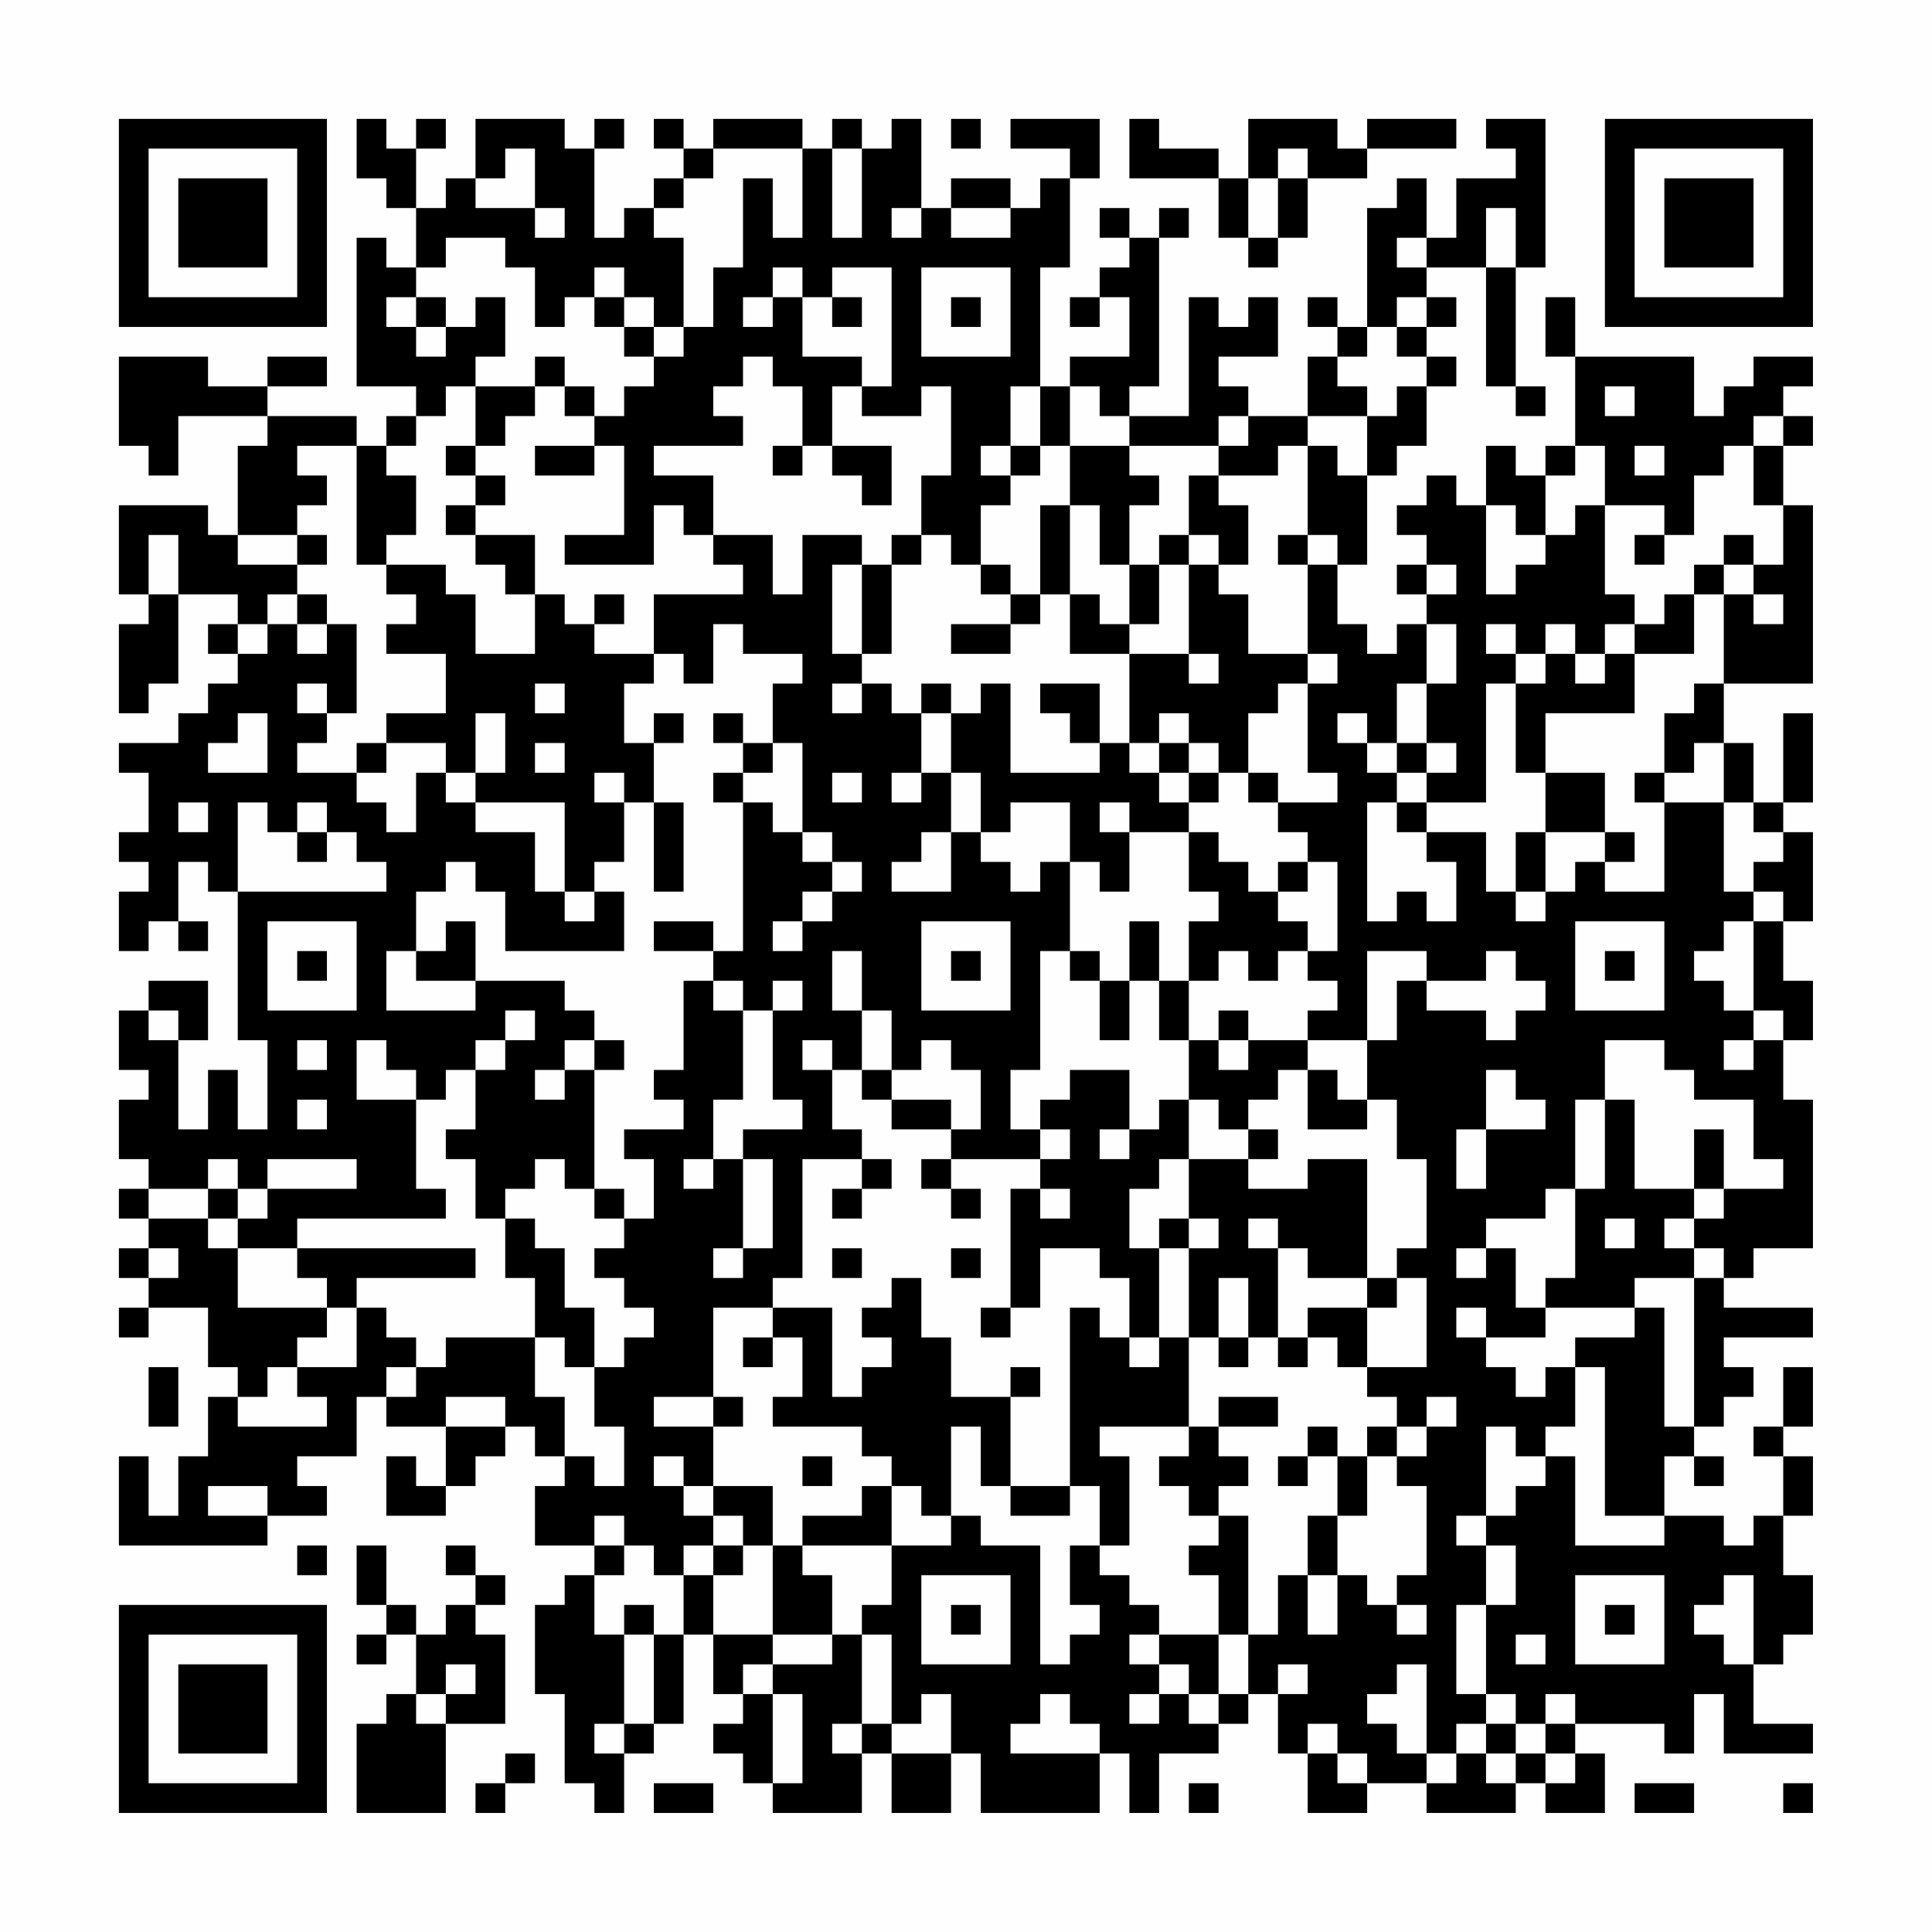 <?xml version="1.0" encoding="UTF-8"?>
<svg xmlns="http://www.w3.org/2000/svg" version="1.1" width="300" height="300" viewBox="0 0 300 300"><rect x="0" y="0" width="300" height="300" fill="#fefefe"/><g transform="scale(4.615)"><g transform="translate(4,4)"><path fill-rule="evenodd" d="M8 0L8 2L9 2L9 3L10 3L10 5L9 5L9 4L8 4L8 9L10 9L10 10L9 10L9 11L8 11L8 10L5 10L5 9L7 9L7 8L5 8L5 9L3 9L3 8L0 8L0 11L1 11L1 12L2 12L2 10L5 10L5 11L4 11L4 14L3 14L3 13L0 13L0 16L1 16L1 17L0 17L0 20L1 20L1 19L2 19L2 16L4 16L4 17L3 17L3 18L4 18L4 19L3 19L3 20L2 20L2 21L0 21L0 22L1 22L1 24L0 24L0 25L1 25L1 26L0 26L0 28L1 28L1 27L2 27L2 28L3 28L3 27L2 27L2 25L3 25L3 26L4 26L4 31L5 31L5 34L4 34L4 32L3 32L3 34L2 34L2 31L3 31L3 29L1 29L1 30L0 30L0 32L1 32L1 33L0 33L0 35L1 35L1 36L0 36L0 37L1 37L1 38L0 38L0 39L1 39L1 40L0 40L0 41L1 41L1 40L3 40L3 42L4 42L4 43L3 43L3 45L2 45L2 47L1 47L1 45L0 45L0 48L5 48L5 47L7 47L7 46L6 46L6 45L8 45L8 43L9 43L9 44L11 44L11 46L10 46L10 45L9 45L9 47L11 47L11 46L12 46L12 45L13 45L13 44L14 44L14 45L15 45L15 46L14 46L14 48L16 48L16 49L15 49L15 50L14 50L14 53L15 53L15 56L16 56L16 57L17 57L17 55L18 55L18 54L19 54L19 51L20 51L20 53L21 53L21 54L20 54L20 55L21 55L21 56L22 56L22 57L25 57L25 55L26 55L26 57L28 57L28 55L29 55L29 57L33 57L33 55L34 55L34 57L35 57L35 55L37 55L37 54L38 54L38 53L39 53L39 55L40 55L40 57L42 57L42 56L44 56L44 57L47 57L47 56L48 56L48 57L50 57L50 55L49 55L49 54L52 54L52 55L53 55L53 53L54 53L54 55L57 55L57 54L55 54L55 52L56 52L56 51L57 51L57 49L56 49L56 47L57 47L57 45L56 45L56 44L57 44L57 42L56 42L56 44L55 44L55 45L56 45L56 47L55 47L55 48L54 48L54 47L52 47L52 45L53 45L53 46L54 46L54 45L53 45L53 44L54 44L54 43L55 43L55 42L54 42L54 41L57 41L57 40L54 40L54 39L55 39L55 38L57 38L57 33L56 33L56 31L57 31L57 29L56 29L56 27L57 27L57 24L56 24L56 23L57 23L57 20L56 20L56 23L55 23L55 21L54 21L54 19L57 19L57 13L56 13L56 11L57 11L57 10L56 10L56 9L57 9L57 8L55 8L55 9L54 9L54 10L53 10L53 8L49 8L49 6L48 6L48 8L49 8L49 11L48 11L48 12L47 12L47 11L46 11L46 13L45 13L45 12L44 12L44 13L43 13L43 14L44 14L44 15L43 15L43 16L44 16L44 17L43 17L43 18L42 18L42 17L41 17L41 15L42 15L42 12L43 12L43 11L44 11L44 9L45 9L45 8L44 8L44 7L45 7L45 6L44 6L44 5L46 5L46 9L47 9L47 10L48 10L48 9L47 9L47 5L48 5L48 0L46 0L46 1L47 1L47 2L45 2L45 4L44 4L44 2L43 2L43 3L42 3L42 7L41 7L41 6L40 6L40 7L41 7L41 8L40 8L40 10L38 10L38 9L37 9L37 8L39 8L39 6L38 6L38 7L37 7L37 6L36 6L36 10L34 10L34 9L35 9L35 4L36 4L36 3L35 3L35 4L34 4L34 3L33 3L33 4L34 4L34 5L33 5L33 6L32 6L32 7L33 7L33 6L34 6L34 8L32 8L32 9L31 9L31 5L32 5L32 2L33 2L33 0L30 0L30 1L32 1L32 2L31 2L31 3L30 3L30 2L28 2L28 3L27 3L27 0L26 0L26 1L25 1L25 0L24 0L24 1L23 1L23 0L20 0L20 1L19 1L19 0L18 0L18 1L19 1L19 2L18 2L18 3L17 3L17 4L16 4L16 1L17 1L17 0L16 0L16 1L15 1L15 0L12 0L12 2L11 2L11 3L10 3L10 1L11 1L11 0L10 0L10 1L9 1L9 0ZM28 0L28 1L29 1L29 0ZM34 0L34 2L37 2L37 4L38 4L38 5L39 5L39 4L40 4L40 2L42 2L42 1L45 1L45 0L42 0L42 1L41 1L41 0L38 0L38 2L37 2L37 1L35 1L35 0ZM13 1L13 2L12 2L12 3L14 3L14 4L15 4L15 3L14 3L14 1ZM20 1L20 2L19 2L19 3L18 3L18 4L19 4L19 7L18 7L18 6L17 6L17 5L16 5L16 6L15 6L15 7L14 7L14 5L13 5L13 4L11 4L11 5L10 5L10 6L9 6L9 7L10 7L10 8L11 8L11 7L12 7L12 6L13 6L13 8L12 8L12 9L11 9L11 10L10 10L10 11L9 11L9 12L10 12L10 14L9 14L9 15L8 15L8 11L6 11L6 12L7 12L7 13L6 13L6 14L4 14L4 15L6 15L6 16L5 16L5 17L4 17L4 18L5 18L5 17L6 17L6 18L7 18L7 17L8 17L8 20L7 20L7 19L6 19L6 20L7 20L7 21L6 21L6 22L8 22L8 23L9 23L9 24L10 24L10 22L11 22L11 23L12 23L12 24L14 24L14 26L15 26L15 27L16 27L16 26L17 26L17 28L13 28L13 26L12 26L12 25L11 25L11 26L10 26L10 28L9 28L9 30L12 30L12 29L15 29L15 30L16 30L16 31L15 31L15 32L14 32L14 33L15 33L15 32L16 32L16 36L15 36L15 35L14 35L14 36L13 36L13 37L12 37L12 35L11 35L11 34L12 34L12 32L13 32L13 31L14 31L14 30L13 30L13 31L12 31L12 32L11 32L11 33L10 33L10 32L9 32L9 31L8 31L8 33L10 33L10 36L11 36L11 37L6 37L6 38L4 38L4 37L5 37L5 36L8 36L8 35L5 35L5 36L4 36L4 35L3 35L3 36L1 36L1 37L3 37L3 38L4 38L4 40L7 40L7 41L6 41L6 42L5 42L5 43L4 43L4 44L7 44L7 43L6 43L6 42L8 42L8 40L9 40L9 41L10 41L10 42L9 42L9 43L10 43L10 42L11 42L11 41L14 41L14 43L15 43L15 45L16 45L16 46L17 46L17 44L16 44L16 42L17 42L17 41L18 41L18 40L17 40L17 39L16 39L16 38L17 38L17 37L18 37L18 35L17 35L17 34L19 34L19 33L18 33L18 32L19 32L19 29L20 29L20 30L21 30L21 33L20 33L20 35L19 35L19 36L20 36L20 35L21 35L21 38L20 38L20 39L21 39L21 38L22 38L22 35L21 35L21 34L23 34L23 33L22 33L22 30L23 30L23 29L22 29L22 30L21 30L21 29L20 29L20 28L21 28L21 23L22 23L22 24L23 24L23 25L24 25L24 26L23 26L23 27L22 27L22 28L23 28L23 27L24 27L24 26L25 26L25 25L24 25L24 24L23 24L23 21L22 21L22 19L23 19L23 18L21 18L21 17L20 17L20 19L19 19L19 18L18 18L18 16L21 16L21 15L20 15L20 14L22 14L22 16L23 16L23 14L25 14L25 15L24 15L24 18L25 18L25 19L24 19L24 20L25 20L25 19L26 19L26 20L27 20L27 22L26 22L26 23L27 23L27 22L28 22L28 24L27 24L27 25L26 25L26 26L28 26L28 24L29 24L29 25L30 25L30 26L31 26L31 25L32 25L32 28L31 28L31 32L30 32L30 34L31 34L31 35L28 35L28 34L29 34L29 32L28 32L28 31L27 31L27 32L26 32L26 30L25 30L25 28L24 28L24 30L25 30L25 32L24 32L24 31L23 31L23 32L24 32L24 34L25 34L25 35L23 35L23 39L22 39L22 40L20 40L20 43L18 43L18 44L20 44L20 46L19 46L19 45L18 45L18 46L19 46L19 47L20 47L20 48L19 48L19 49L18 49L18 48L17 48L17 47L16 47L16 48L17 48L17 49L16 49L16 51L17 51L17 54L16 54L16 55L17 55L17 54L18 54L18 51L19 51L19 49L20 49L20 51L22 51L22 52L21 52L21 53L22 53L22 56L23 56L23 53L22 53L22 52L24 52L24 51L25 51L25 54L24 54L24 55L25 55L25 54L26 54L26 55L28 55L28 53L27 53L27 54L26 54L26 51L25 51L25 50L26 50L26 48L28 48L28 47L29 47L29 48L31 48L31 52L32 52L32 51L33 51L33 50L32 50L32 48L33 48L33 49L34 49L34 50L35 50L35 51L34 51L34 52L35 52L35 53L34 53L34 54L35 54L35 53L36 53L36 54L37 54L37 53L38 53L38 51L39 51L39 49L40 49L40 51L41 51L41 49L42 49L42 50L43 50L43 51L44 51L44 50L43 50L43 49L44 49L44 46L43 46L43 45L44 45L44 44L45 44L45 43L44 43L44 44L43 44L43 43L42 43L42 42L44 42L44 39L43 39L43 38L44 38L44 35L43 35L43 33L42 33L42 31L43 31L43 29L44 29L44 30L46 30L46 31L47 31L47 30L48 30L48 29L47 29L47 28L46 28L46 29L44 29L44 28L42 28L42 31L40 31L40 30L41 30L41 29L40 29L40 28L41 28L41 25L40 25L40 24L39 24L39 23L41 23L41 22L40 22L40 19L41 19L41 18L40 18L40 15L41 15L41 14L40 14L40 11L41 11L41 12L42 12L42 10L43 10L43 9L44 9L44 8L43 8L43 7L44 7L44 6L43 6L43 7L42 7L42 8L41 8L41 9L42 9L42 10L40 10L40 11L39 11L39 12L37 12L37 11L38 11L38 10L37 10L37 11L34 11L34 10L33 10L33 9L32 9L32 11L31 11L31 9L30 9L30 11L29 11L29 12L30 12L30 13L29 13L29 15L28 15L28 14L27 14L27 12L28 12L28 9L27 9L27 10L25 10L25 9L26 9L26 5L24 5L24 6L23 6L23 5L22 5L22 6L21 6L21 7L22 7L22 6L23 6L23 8L25 8L25 9L24 9L24 11L23 11L23 9L22 9L22 8L21 8L21 9L20 9L20 10L21 10L21 11L18 11L18 12L20 12L20 14L19 14L19 13L18 13L18 15L15 15L15 14L17 14L17 11L16 11L16 10L17 10L17 9L18 9L18 8L19 8L19 7L20 7L20 5L21 5L21 2L22 2L22 4L23 4L23 1ZM24 1L24 4L25 4L25 1ZM39 1L39 2L38 2L38 4L39 4L39 2L40 2L40 1ZM26 3L26 4L27 4L27 3ZM28 3L28 4L30 4L30 3ZM46 3L46 5L47 5L47 3ZM43 4L43 5L44 5L44 4ZM27 5L27 8L30 8L30 5ZM10 6L10 7L11 7L11 6ZM16 6L16 7L17 7L17 8L18 8L18 7L17 7L17 6ZM24 6L24 7L25 7L25 6ZM28 6L28 7L29 7L29 6ZM14 8L14 9L12 9L12 11L11 11L11 12L12 12L12 13L11 13L11 14L12 14L12 15L13 15L13 16L14 16L14 18L12 18L12 16L11 16L11 15L9 15L9 16L10 16L10 17L9 17L9 18L11 18L11 20L9 20L9 21L8 21L8 22L9 22L9 21L11 21L11 22L12 22L12 23L15 23L15 26L16 26L16 25L17 25L17 23L18 23L18 26L19 26L19 23L18 23L18 21L19 21L19 20L18 20L18 21L17 21L17 19L18 19L18 18L16 18L16 17L17 17L17 16L16 16L16 17L15 17L15 16L14 16L14 14L12 14L12 13L13 13L13 12L12 12L12 11L13 11L13 10L14 10L14 9L15 9L15 10L16 10L16 9L15 9L15 8ZM50 9L50 10L51 10L51 9ZM55 10L55 11L54 11L54 12L53 12L53 14L52 14L52 13L50 13L50 11L49 11L49 12L48 12L48 14L47 14L47 13L46 13L46 16L47 16L47 15L48 15L48 14L49 14L49 13L50 13L50 16L51 16L51 17L50 17L50 18L49 18L49 17L48 17L48 18L47 18L47 17L46 17L46 18L47 18L47 19L46 19L46 23L44 23L44 22L45 22L45 21L44 21L44 19L45 19L45 17L44 17L44 19L43 19L43 21L42 21L42 20L41 20L41 21L42 21L42 22L43 22L43 23L42 23L42 27L43 27L43 26L44 26L44 27L45 27L45 25L44 25L44 24L46 24L46 26L47 26L47 27L48 27L48 26L49 26L49 25L50 25L50 26L52 26L52 23L54 23L54 26L55 26L55 27L54 27L54 28L53 28L53 29L54 29L54 30L55 30L55 31L54 31L54 32L55 32L55 31L56 31L56 30L55 30L55 27L56 27L56 26L55 26L55 25L56 25L56 24L55 24L55 23L54 23L54 21L53 21L53 22L52 22L52 20L53 20L53 19L54 19L54 16L55 16L55 17L56 17L56 16L55 16L55 15L56 15L56 13L55 13L55 11L56 11L56 10ZM14 11L14 12L16 12L16 11ZM22 11L22 12L23 12L23 11ZM24 11L24 12L25 12L25 13L26 13L26 11ZM30 11L30 12L31 12L31 11ZM32 11L32 13L31 13L31 16L30 16L30 15L29 15L29 16L30 16L30 17L28 17L28 18L30 18L30 17L31 17L31 16L32 16L32 18L34 18L34 21L33 21L33 19L31 19L31 20L32 20L32 21L33 21L33 22L30 22L30 19L29 19L29 20L28 20L28 19L27 19L27 20L28 20L28 22L29 22L29 24L30 24L30 23L32 23L32 25L33 25L33 26L34 26L34 24L36 24L36 26L37 26L37 27L36 27L36 29L35 29L35 27L34 27L34 29L33 29L33 28L32 28L32 29L33 29L33 31L34 31L34 29L35 29L35 31L36 31L36 33L35 33L35 34L34 34L34 32L32 32L32 33L31 33L31 34L32 34L32 35L31 35L31 36L30 36L30 40L29 40L29 41L30 41L30 40L31 40L31 38L33 38L33 39L34 39L34 41L33 41L33 40L32 40L32 46L30 46L30 43L31 43L31 42L30 42L30 43L28 43L28 41L27 41L27 39L26 39L26 40L25 40L25 41L26 41L26 42L25 42L25 43L24 43L24 40L22 40L22 41L21 41L21 42L22 42L22 41L23 41L23 43L22 43L22 44L25 44L25 45L26 45L26 46L25 46L25 47L23 47L23 48L22 48L22 46L20 46L20 47L21 47L21 48L20 48L20 49L21 49L21 48L22 48L22 51L24 51L24 49L23 49L23 48L26 48L26 46L27 46L27 47L28 47L28 44L29 44L29 46L30 46L30 47L32 47L32 46L33 46L33 48L34 48L34 45L33 45L33 44L36 44L36 45L35 45L35 46L36 46L36 47L37 47L37 48L36 48L36 49L37 49L37 51L35 51L35 52L36 52L36 53L37 53L37 51L38 51L38 47L37 47L37 46L38 46L38 45L37 45L37 44L39 44L39 43L37 43L37 44L36 44L36 41L37 41L37 42L38 42L38 41L39 41L39 42L40 42L40 41L41 41L41 42L42 42L42 40L43 40L43 39L42 39L42 35L40 35L40 36L38 36L38 35L39 35L39 34L38 34L38 33L39 33L39 32L40 32L40 34L42 34L42 33L41 33L41 32L40 32L40 31L38 31L38 30L37 30L37 31L36 31L36 29L37 29L37 28L38 28L38 29L39 29L39 28L40 28L40 27L39 27L39 26L40 26L40 25L39 25L39 26L38 26L38 25L37 25L37 24L36 24L36 23L37 23L37 22L38 22L38 23L39 23L39 22L38 22L38 20L39 20L39 19L40 19L40 18L38 18L38 16L37 16L37 15L38 15L38 13L37 13L37 12L36 12L36 14L35 14L35 15L34 15L34 13L35 13L35 12L34 12L34 11ZM51 11L51 12L52 12L52 11ZM32 13L32 16L33 16L33 17L34 17L34 18L36 18L36 19L37 19L37 18L36 18L36 15L37 15L37 14L36 14L36 15L35 15L35 17L34 17L34 15L33 15L33 13ZM1 14L1 16L2 16L2 14ZM6 14L6 15L7 15L7 14ZM26 14L26 15L25 15L25 18L26 18L26 15L27 15L27 14ZM39 14L39 15L40 15L40 14ZM51 14L51 15L52 15L52 14ZM54 14L54 15L53 15L53 16L52 16L52 17L51 17L51 18L50 18L50 19L49 19L49 18L48 18L48 19L47 19L47 22L48 22L48 24L47 24L47 26L48 26L48 24L50 24L50 25L51 25L51 24L50 24L50 22L48 22L48 20L51 20L51 18L53 18L53 16L54 16L54 15L55 15L55 14ZM44 15L44 16L45 16L45 15ZM6 16L6 17L7 17L7 16ZM14 19L14 20L15 20L15 19ZM4 20L4 21L3 21L3 22L5 22L5 20ZM12 20L12 22L13 22L13 20ZM20 20L20 21L21 21L21 22L20 22L20 23L21 23L21 22L22 22L22 21L21 21L21 20ZM35 20L35 21L34 21L34 22L35 22L35 23L36 23L36 22L37 22L37 21L36 21L36 20ZM14 21L14 22L15 22L15 21ZM35 21L35 22L36 22L36 21ZM43 21L43 22L44 22L44 21ZM16 22L16 23L17 23L17 22ZM24 22L24 23L25 23L25 22ZM51 22L51 23L52 23L52 22ZM2 23L2 24L3 24L3 23ZM4 23L4 26L9 26L9 25L8 25L8 24L7 24L7 23L6 23L6 24L5 24L5 23ZM33 23L33 24L34 24L34 23ZM43 23L43 24L44 24L44 23ZM6 24L6 25L7 25L7 24ZM5 27L5 30L8 30L8 27ZM11 27L11 28L10 28L10 29L12 29L12 27ZM18 27L18 28L20 28L20 27ZM27 27L27 30L30 30L30 27ZM49 27L49 30L52 30L52 27ZM6 28L6 29L7 29L7 28ZM28 28L28 29L29 29L29 28ZM50 28L50 29L51 29L51 28ZM1 30L1 31L2 31L2 30ZM6 31L6 32L7 32L7 31ZM16 31L16 32L17 32L17 31ZM37 31L37 32L38 32L38 31ZM50 31L50 33L49 33L49 36L48 36L48 37L46 37L46 38L45 38L45 39L46 39L46 38L47 38L47 40L48 40L48 41L46 41L46 40L45 40L45 41L46 41L46 42L47 42L47 43L48 43L48 42L49 42L49 44L48 44L48 45L47 45L47 44L46 44L46 47L45 47L45 48L46 48L46 50L45 50L45 53L46 53L46 54L45 54L45 55L44 55L44 52L43 52L43 53L42 53L42 54L43 54L43 55L44 55L44 56L45 56L45 55L46 55L46 56L47 56L47 55L48 55L48 56L49 56L49 55L48 55L48 54L49 54L49 53L48 53L48 54L47 54L47 53L46 53L46 50L47 50L47 48L46 48L46 47L47 47L47 46L48 46L48 45L49 45L49 48L52 48L52 47L50 47L50 42L49 42L49 41L51 41L51 40L52 40L52 44L53 44L53 39L54 39L54 38L53 38L53 37L54 37L54 36L56 36L56 35L55 35L55 33L53 33L53 32L52 32L52 31ZM25 32L25 33L26 33L26 34L28 34L28 33L26 33L26 32ZM46 32L46 34L45 34L45 36L46 36L46 34L48 34L48 33L47 33L47 32ZM6 33L6 34L7 34L7 33ZM36 33L36 35L35 35L35 36L34 36L34 38L35 38L35 41L34 41L34 42L35 42L35 41L36 41L36 38L37 38L37 37L36 37L36 35L38 35L38 34L37 34L37 33ZM50 33L50 36L49 36L49 39L48 39L48 40L51 40L51 39L53 39L53 38L52 38L52 37L53 37L53 36L54 36L54 34L53 34L53 36L51 36L51 33ZM33 34L33 35L34 35L34 34ZM25 35L25 36L24 36L24 37L25 37L25 36L26 36L26 35ZM27 35L27 36L28 36L28 37L29 37L29 36L28 36L28 35ZM3 36L3 37L4 37L4 36ZM16 36L16 37L17 37L17 36ZM31 36L31 37L32 37L32 36ZM13 37L13 39L14 39L14 41L15 41L15 42L16 42L16 40L15 40L15 38L14 38L14 37ZM35 37L35 38L36 38L36 37ZM38 37L38 38L39 38L39 41L40 41L40 40L42 40L42 39L40 39L40 38L39 38L39 37ZM50 37L50 38L51 38L51 37ZM1 38L1 39L2 39L2 38ZM6 38L6 39L7 39L7 40L8 40L8 39L12 39L12 38ZM24 38L24 39L25 39L25 38ZM28 38L28 39L29 39L29 38ZM37 39L37 41L38 41L38 39ZM1 42L1 44L2 44L2 42ZM11 43L11 44L13 44L13 43ZM20 43L20 44L21 44L21 43ZM40 44L40 45L39 45L39 46L40 46L40 45L41 45L41 47L40 47L40 49L41 49L41 47L42 47L42 45L43 45L43 44L42 44L42 45L41 45L41 44ZM23 45L23 46L24 46L24 45ZM3 46L3 47L5 47L5 46ZM6 48L6 49L7 49L7 48ZM8 48L8 50L9 50L9 51L8 51L8 52L9 52L9 51L10 51L10 53L9 53L9 54L8 54L8 57L11 57L11 54L13 54L13 51L12 51L12 50L13 50L13 49L12 49L12 48L11 48L11 49L12 49L12 50L11 50L11 51L10 51L10 50L9 50L9 48ZM27 49L27 52L30 52L30 49ZM49 49L49 52L52 52L52 49ZM54 49L54 50L53 50L53 51L54 51L54 52L55 52L55 49ZM17 50L17 51L18 51L18 50ZM28 50L28 51L29 51L29 50ZM50 50L50 51L51 51L51 50ZM47 51L47 52L48 52L48 51ZM11 52L11 53L10 53L10 54L11 54L11 53L12 53L12 52ZM39 52L39 53L40 53L40 52ZM31 53L31 54L30 54L30 55L33 55L33 54L32 54L32 53ZM40 54L40 55L41 55L41 56L42 56L42 55L41 55L41 54ZM46 54L46 55L47 55L47 54ZM13 55L13 56L12 56L12 57L13 57L13 56L14 56L14 55ZM18 56L18 57L20 57L20 56ZM36 56L36 57L37 57L37 56ZM51 56L51 57L53 57L53 56ZM56 56L56 57L57 57L57 56ZM0 0L0 7L7 7L7 0ZM1 1L1 6L6 6L6 1ZM2 2L2 5L5 5L5 2ZM50 0L50 7L57 7L57 0ZM51 1L51 6L56 6L56 1ZM52 2L52 5L55 5L55 2ZM0 50L0 57L7 57L7 50ZM1 51L1 56L6 56L6 51ZM2 52L2 55L5 55L5 52Z" fill="#000000"/></g></g></svg>

